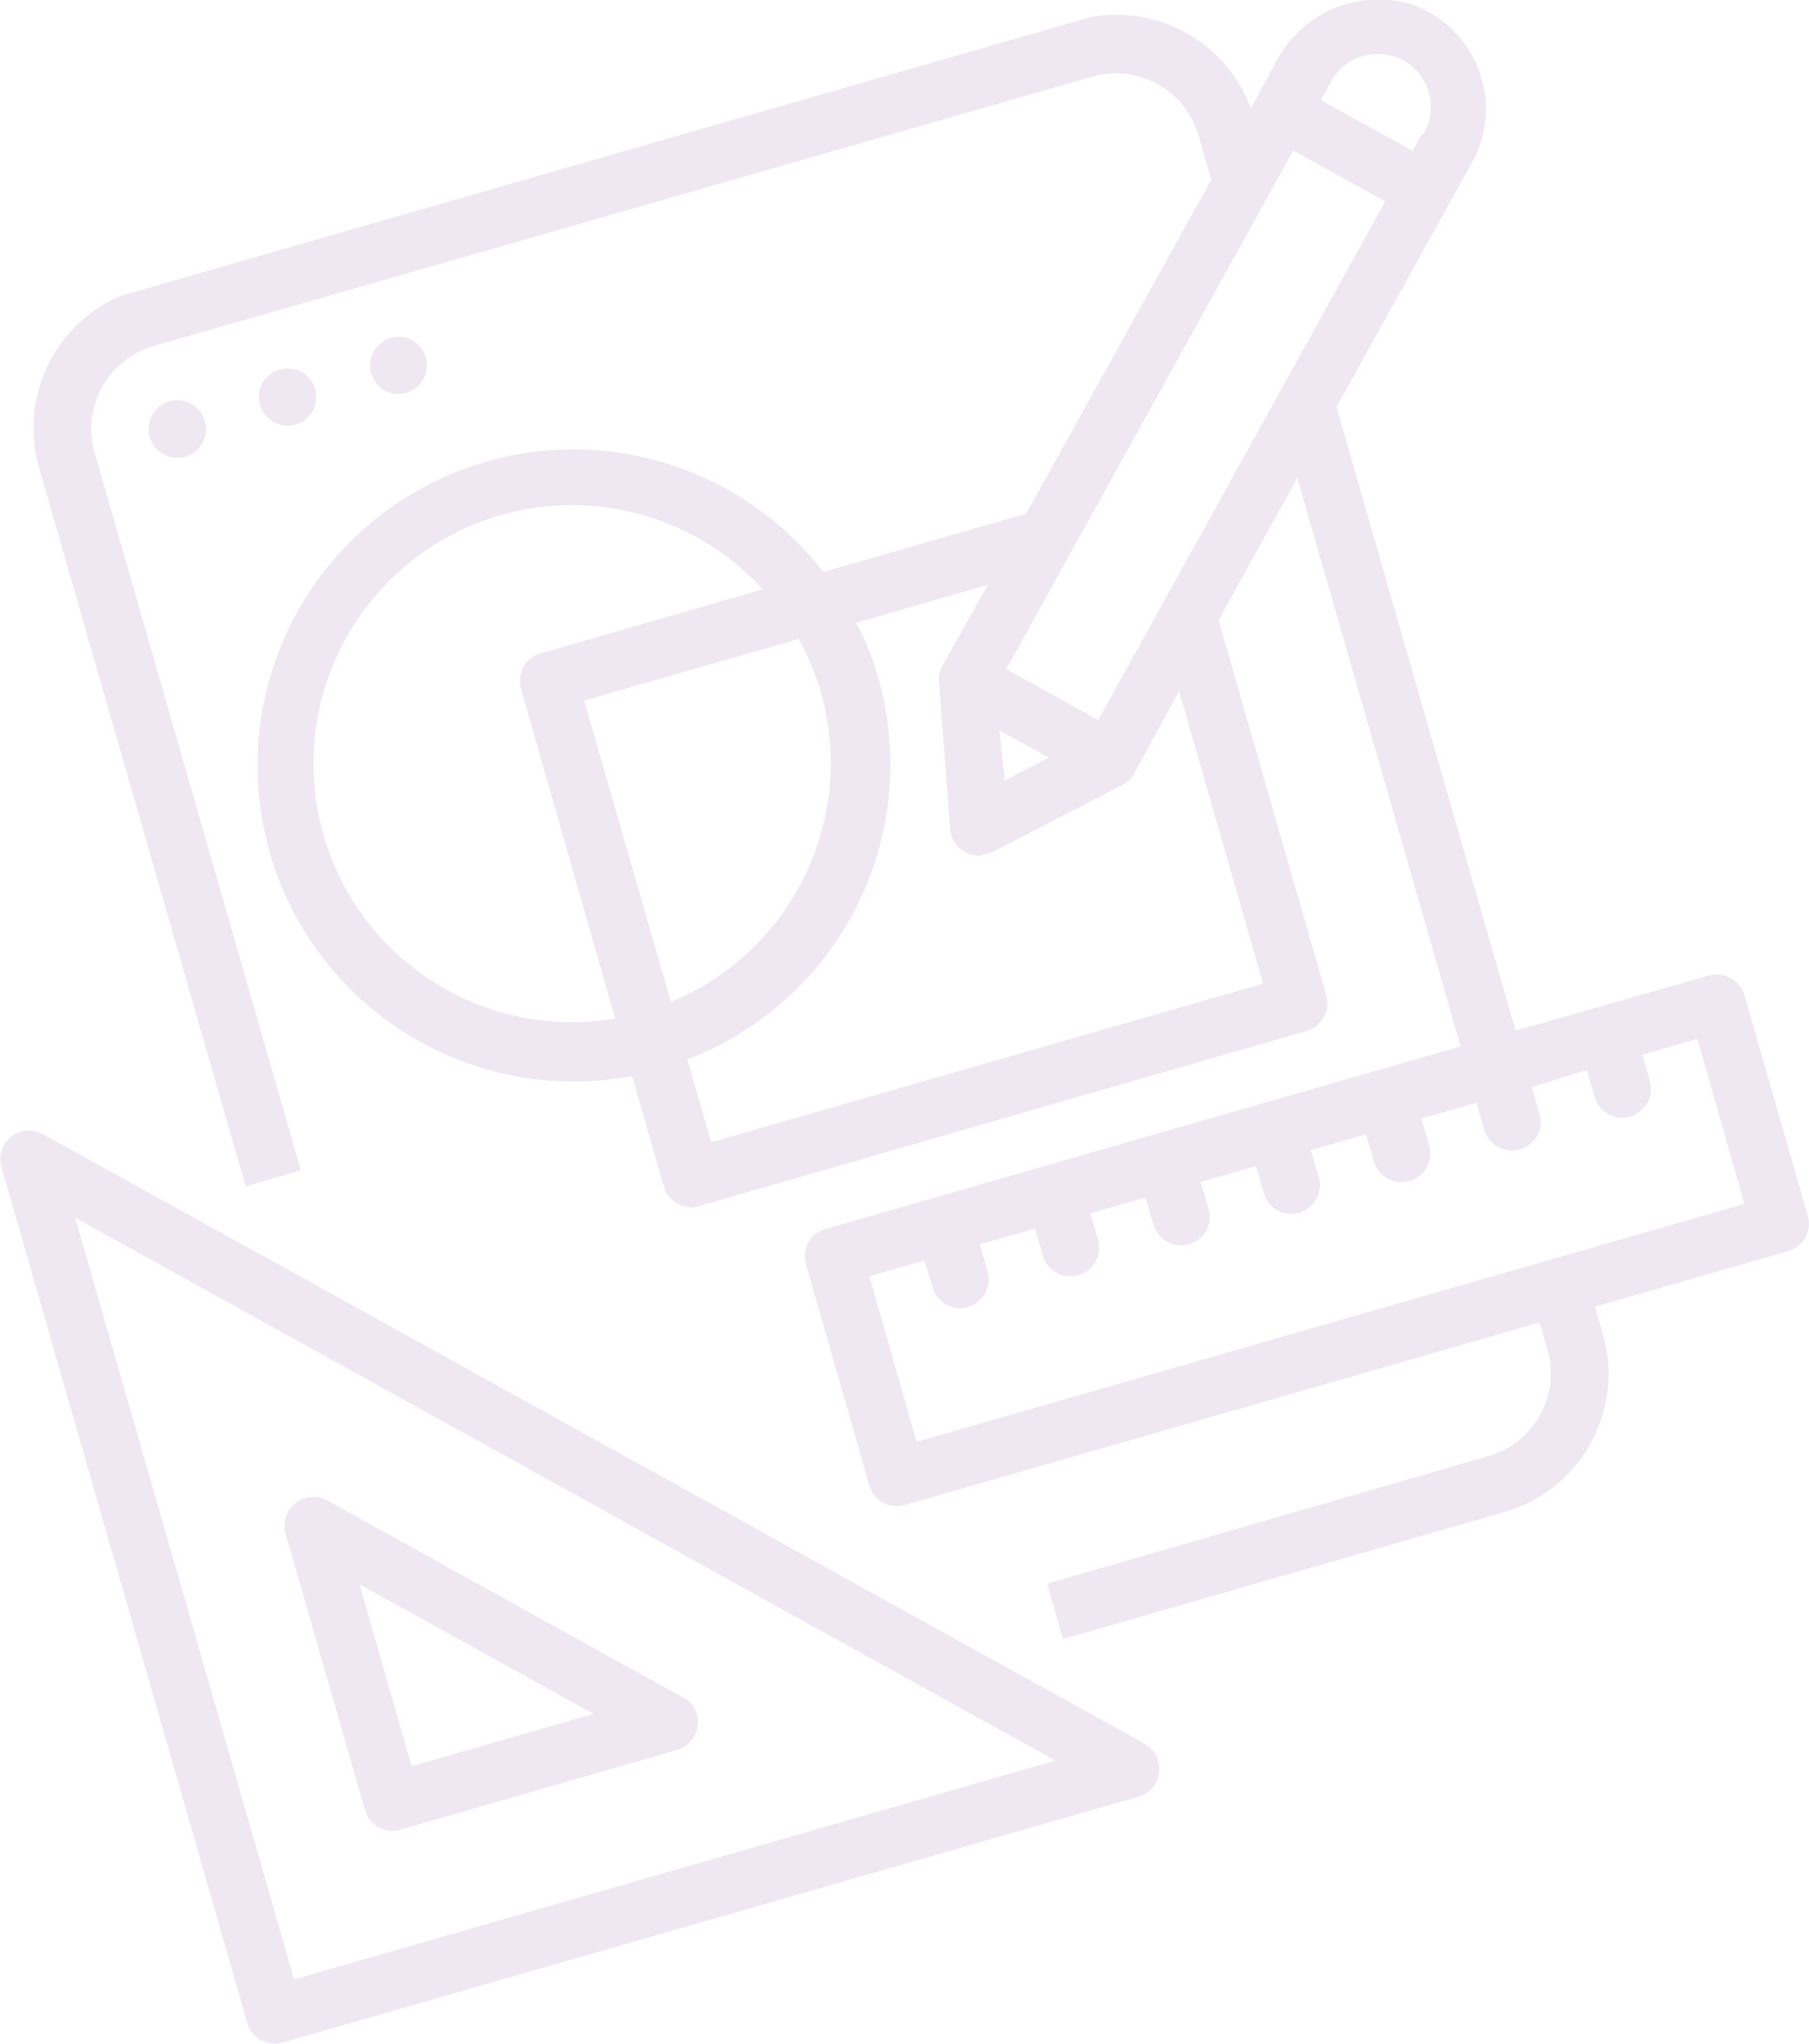 <svg xmlns="http://www.w3.org/2000/svg" xmlns:xlink="http://www.w3.org/1999/xlink" viewBox="0 0 134.38 151.77"><defs><style>.cls-1{fill:none;}.cls-2{clip-path:url(#clip-path);}.cls-3{fill:#efe7f2;}</style><clipPath id="clip-path" transform="translate(-16.42 -6.09)"><rect class="cls-1" x="15.19" y="15.19" width="128" height="128" transform="translate(-18.79 24.95) rotate(-16.03)"/></clipPath></defs><g id="Calque_2" data-name="Calque 2"><g id="Calque_1-2" data-name="Calque 1"><g class="cls-2"><path class="cls-3" d="M29,35.89a2.15,2.15,0,0,1,2.64,1.46A2.12,2.12,0,0,1,30.19,40a2.13,2.13,0,0,1-2.46-3.08A2.17,2.17,0,0,1,29,35.89Z" transform="translate(-16.42 -6.09)"/><path class="cls-3" d="M37.21,33.54a2.12,2.12,0,0,1,1.62.18,2.08,2.08,0,0,1,1,1.28,2.13,2.13,0,0,1-.18,1.62,2.2,2.2,0,0,1-1.28,1,2.15,2.15,0,0,1-2.64-1.46,2.15,2.15,0,0,1,.19-1.63A2.1,2.1,0,0,1,37.21,33.54Z" transform="translate(-16.42 -6.09)"/><path class="cls-3" d="M45.41,31.18a2.12,2.12,0,0,1,2.64,1.46A2.13,2.13,0,0,1,45,35.1a2.2,2.2,0,0,1-1-1.28,2.15,2.15,0,0,1,1.46-2.64Z" transform="translate(-16.42 -6.09)"/><path class="cls-3" d="M37.4,157.78,101,139.52a2.13,2.13,0,0,0,1.46-2.64,1.93,1.93,0,0,0-.38-.74,2.07,2.07,0,0,0-.63-.55L19.58,90.3A2.1,2.1,0,0,0,18,90.12a2.13,2.13,0,0,0-1.47,2.64l18.26,63.56a2.17,2.17,0,0,0,1,1.28A2.13,2.13,0,0,0,37.4,157.78ZM22,96.52l72.82,40.32L38.27,153.09Z" transform="translate(-16.42 -6.09)"/><path class="cls-3" d="M67.12,132.13l-26.4-14.61a2.1,2.1,0,0,0-1.61-.18A2.13,2.13,0,0,0,37.64,120l5.89,20.5a2.08,2.08,0,0,0,1,1.28,2.12,2.12,0,0,0,1.62.19l20.5-5.9A2.12,2.12,0,0,0,68,135a2.15,2.15,0,0,0,.18-1.63,1.93,1.93,0,0,0-.38-.74A2.18,2.18,0,0,0,67.12,132.13ZM47,137.26l-3.88-13.52,17.39,9.63Z" transform="translate(-16.42 -6.09)"/><path class="cls-3" d="M125.76,18.17A8.2,8.2,0,0,0,122.56,7a7.26,7.26,0,0,0-1.37-.61,8.56,8.56,0,0,0-9.91,4.16l-1.94,3.6a10.65,10.65,0,0,0-13-6.53l-69.71,20a10.67,10.67,0,0,0-7.31,13.2L34.67,94.2,38.77,93,23.45,39.71a6.4,6.4,0,0,1,4.38-7.92l69.72-20a6.39,6.39,0,0,1,7.91,4.38l.94,3.26L92.65,44.24,77.58,48.57A23.47,23.47,0,1,0,63.37,86l2.36,8.2a2.17,2.17,0,0,0,1,1.28,2.12,2.12,0,0,0,1.62.18l45.11-13A2.15,2.15,0,0,0,114.94,80l-8-27.86,5.85-10.56,12.13,42.22L77.75,97.36a2.12,2.12,0,0,0-1.28,1,2.15,2.15,0,0,0-.18,1.63L81,116.4a2.17,2.17,0,0,0,1,1.28,2.13,2.13,0,0,0,1.62.18l47.16-13.55.59,2a6.39,6.39,0,0,1-4.39,7.92L94.2,123.7l1.18,4.11,32.8-9.43a10.67,10.67,0,0,0,7.31-13.2l-.59-2.05L149.25,99a2.13,2.13,0,0,0,1.46-2.64L146,80a2.15,2.15,0,0,0-2.64-1.46L129,82.63,115.7,36.31ZM115.2,12.33A3.92,3.92,0,0,1,119,10.11a4.1,4.1,0,0,1,1.49.38,4,4,0,0,1,1.22.93,3.75,3.75,0,0,1,.78,1.32,4,4,0,0,1,.21,1.52,4,4,0,0,1-.38,1.49l-.16.29-.13,0-.66,1.26-6.83-3.78ZM77.4,57.5a19.21,19.21,0,0,1-11.14,23L59.81,58.12l15.94-4.58A19.37,19.37,0,0,1,77.4,57.5Zm-22.28-.26,7,24.49A19.2,19.2,0,1,1,73.09,49.86l-16.5,4.75a2.09,2.09,0,0,0-1.28,1A2.14,2.14,0,0,0,55.12,57.24Zm55.13,21.9-41,11.78-1.77-6.15A23.46,23.46,0,0,0,81,54.44a20.33,20.33,0,0,0-1-2.1l9.8-2.82-3.37,6a2.12,2.12,0,0,0-.25,1.21L87,67.62a2.31,2.31,0,0,0,.21.81,2.38,2.38,0,0,0,.51.67,2.17,2.17,0,0,0,.72.42,2.14,2.14,0,0,0,.83.11l.86-.25,9.66-5a2.17,2.17,0,0,0,.89-.86l3.33-6.1ZM90.67,60.35l3.66,2-3.28,1.7Zm43.62,25.2.59,2a2.11,2.11,0,0,0,2.63,1.46A2.15,2.15,0,0,0,139,86.42l-.59-2,4.1-1.18L146,95.5,84.51,113.17,81,100.87l4.1-1.18.59,2a2.12,2.12,0,0,0,2.64,1.46,2.15,2.15,0,0,0,1.46-2.64l-.59-2,4.1-1.18.59,2a2.08,2.08,0,0,0,1,1.28,2.12,2.12,0,0,0,1.62.18A2.12,2.12,0,0,0,98,98.2l-.59-2,4.1-1.17.59,2a2.15,2.15,0,0,0,2.64,1.46,2.17,2.17,0,0,0,1.28-1,2.13,2.13,0,0,0,.18-1.62l-.59-2,4.1-1.18.59,2a2.17,2.17,0,0,0,1,1.28,2.13,2.13,0,0,0,3.08-2.46l-.59-2,4.1-1.18.59,2a2.13,2.13,0,0,0,2.64,1.46,2.09,2.09,0,0,0,1.28-1,2.15,2.15,0,0,0,.18-1.63l-.58-2,4.09-1.17.59,2a2.15,2.15,0,0,0,2.64,1.46,2.11,2.11,0,0,0,1.28-1,2.08,2.08,0,0,0,.18-1.62l-.58-2ZM98,59.56l-6.83-3.78,21.32-38.51,6.83,3.78Z" transform="translate(-16.42 -6.09)"/></g></g></g></svg>